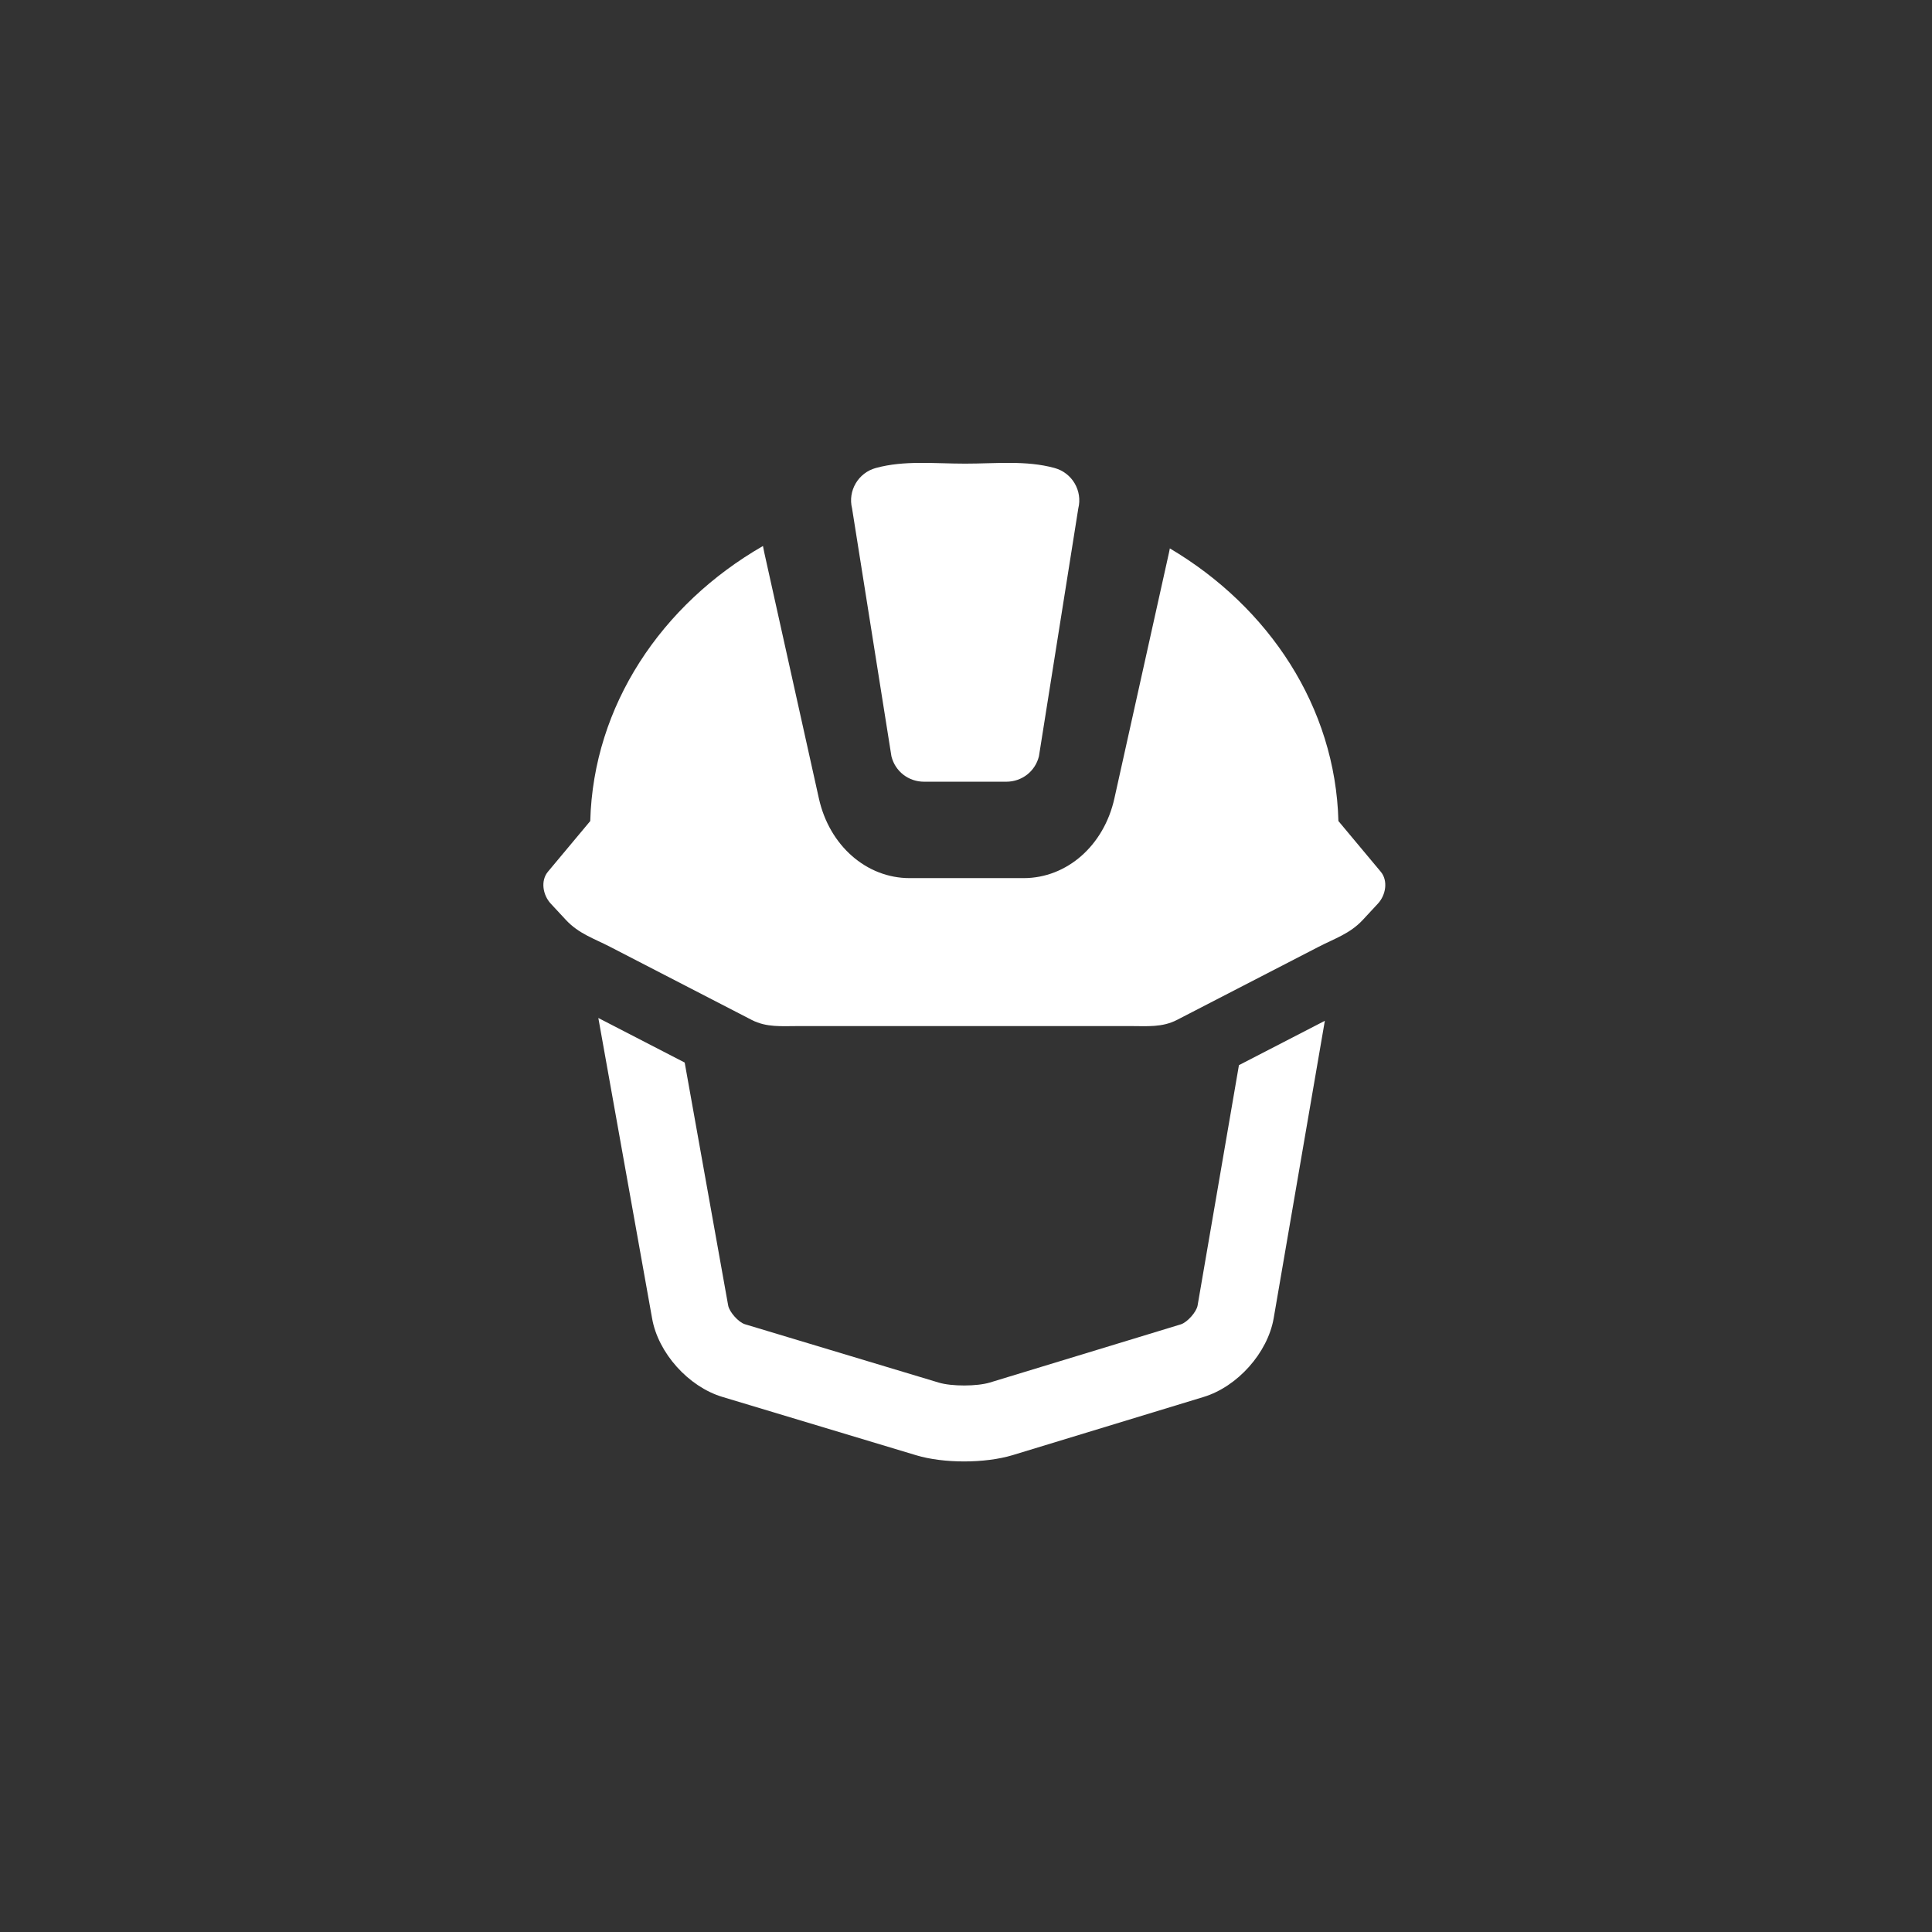 <?xml version="1.0" encoding="UTF-8"?>
<svg width="192px" height="192px" viewBox="0 0 192 192" version="1.1" xmlns="http://www.w3.org/2000/svg" xmlns:xlink="http://www.w3.org/1999/xlink">
    <rect x="0" y="0" width="192" height="192" fill="#333333" stroke="none"/>
    <!-- Generator: Sketch 43.2 (39069) - http://www.bohemiancoding.com/sketch -->
    <title>gear</title>
    <desc>Created with Sketch.</desc>
    <defs></defs>
    <g id="admin" stroke="none" stroke-width="1" fill="none" fill-rule="evenodd">
        <g id="gear" fill="#FFFFFF">
            <path d="M119.015,129.743 L123.124,105.854 L131.661,101.447 L126.575,131.015 C125.975,134.447 122.983,137.802 119.613,138.828 L100.64,144.608 C99.266,145.026 97.539,145.236 95.814,145.236 C94.112,145.236 92.412,145.032 91.054,144.623 L71.783,138.821 C68.406,137.804 65.406,134.453 64.806,131.026 L59.462,101.166 L68.043,105.595 L72.363,129.729 C72.477,130.384 73.394,131.408 74.026,131.599 L93.298,137.402 C94.58,137.788 97.093,137.783 98.374,137.393 L117.346,131.614 C117.981,131.421 118.903,130.388 119.015,129.743 Z M88.59,75.164 L84.677,50.524 C84.24,48.777 85.289,46.983 87.044,46.507 C89.874,45.732 92.853,46.076 95.919,46.076 C98.984,46.076 101.964,45.732 104.794,46.507 C106.548,46.983 107.597,48.77 107.16,50.524 L103.247,75.164 C102.871,76.666 101.552,77.686 100,77.686 L91.837,77.686 C90.284,77.686 88.967,76.666 88.59,75.164 Z M137.212,86.624 C137.968,87.525 137.726,88.959 136.923,89.815 L135.42,91.433 C134.149,92.793 132.646,93.263 131.03,94.099 L116.958,101.363 C115.492,102.117 113.997,101.97 112.382,101.97 L79.287,101.97 C77.672,101.97 76.178,102.117 74.711,101.363 L60.639,94.099 C59.024,93.263 57.52,92.793 56.25,91.433 L54.746,89.815 C53.943,88.959 53.701,87.525 54.457,86.624 L58.659,81.594 C58.967,70.111 65.737,60.061 75.823,54.26 C75.86,54.462 75.898,54.673 75.944,54.875 L81.379,79.342 C82.416,84.031 86.105,87.267 90.4,87.267 L101.727,87.267 C106.023,87.267 109.712,84.031 110.748,79.342 L116.183,54.875 C116.21,54.747 116.238,54.628 116.257,54.499 C126.119,60.337 132.711,70.267 133.01,81.594 L137.212,86.624 Z" id="Combined-Shape"></path>
        </g>
    </g>
</svg>